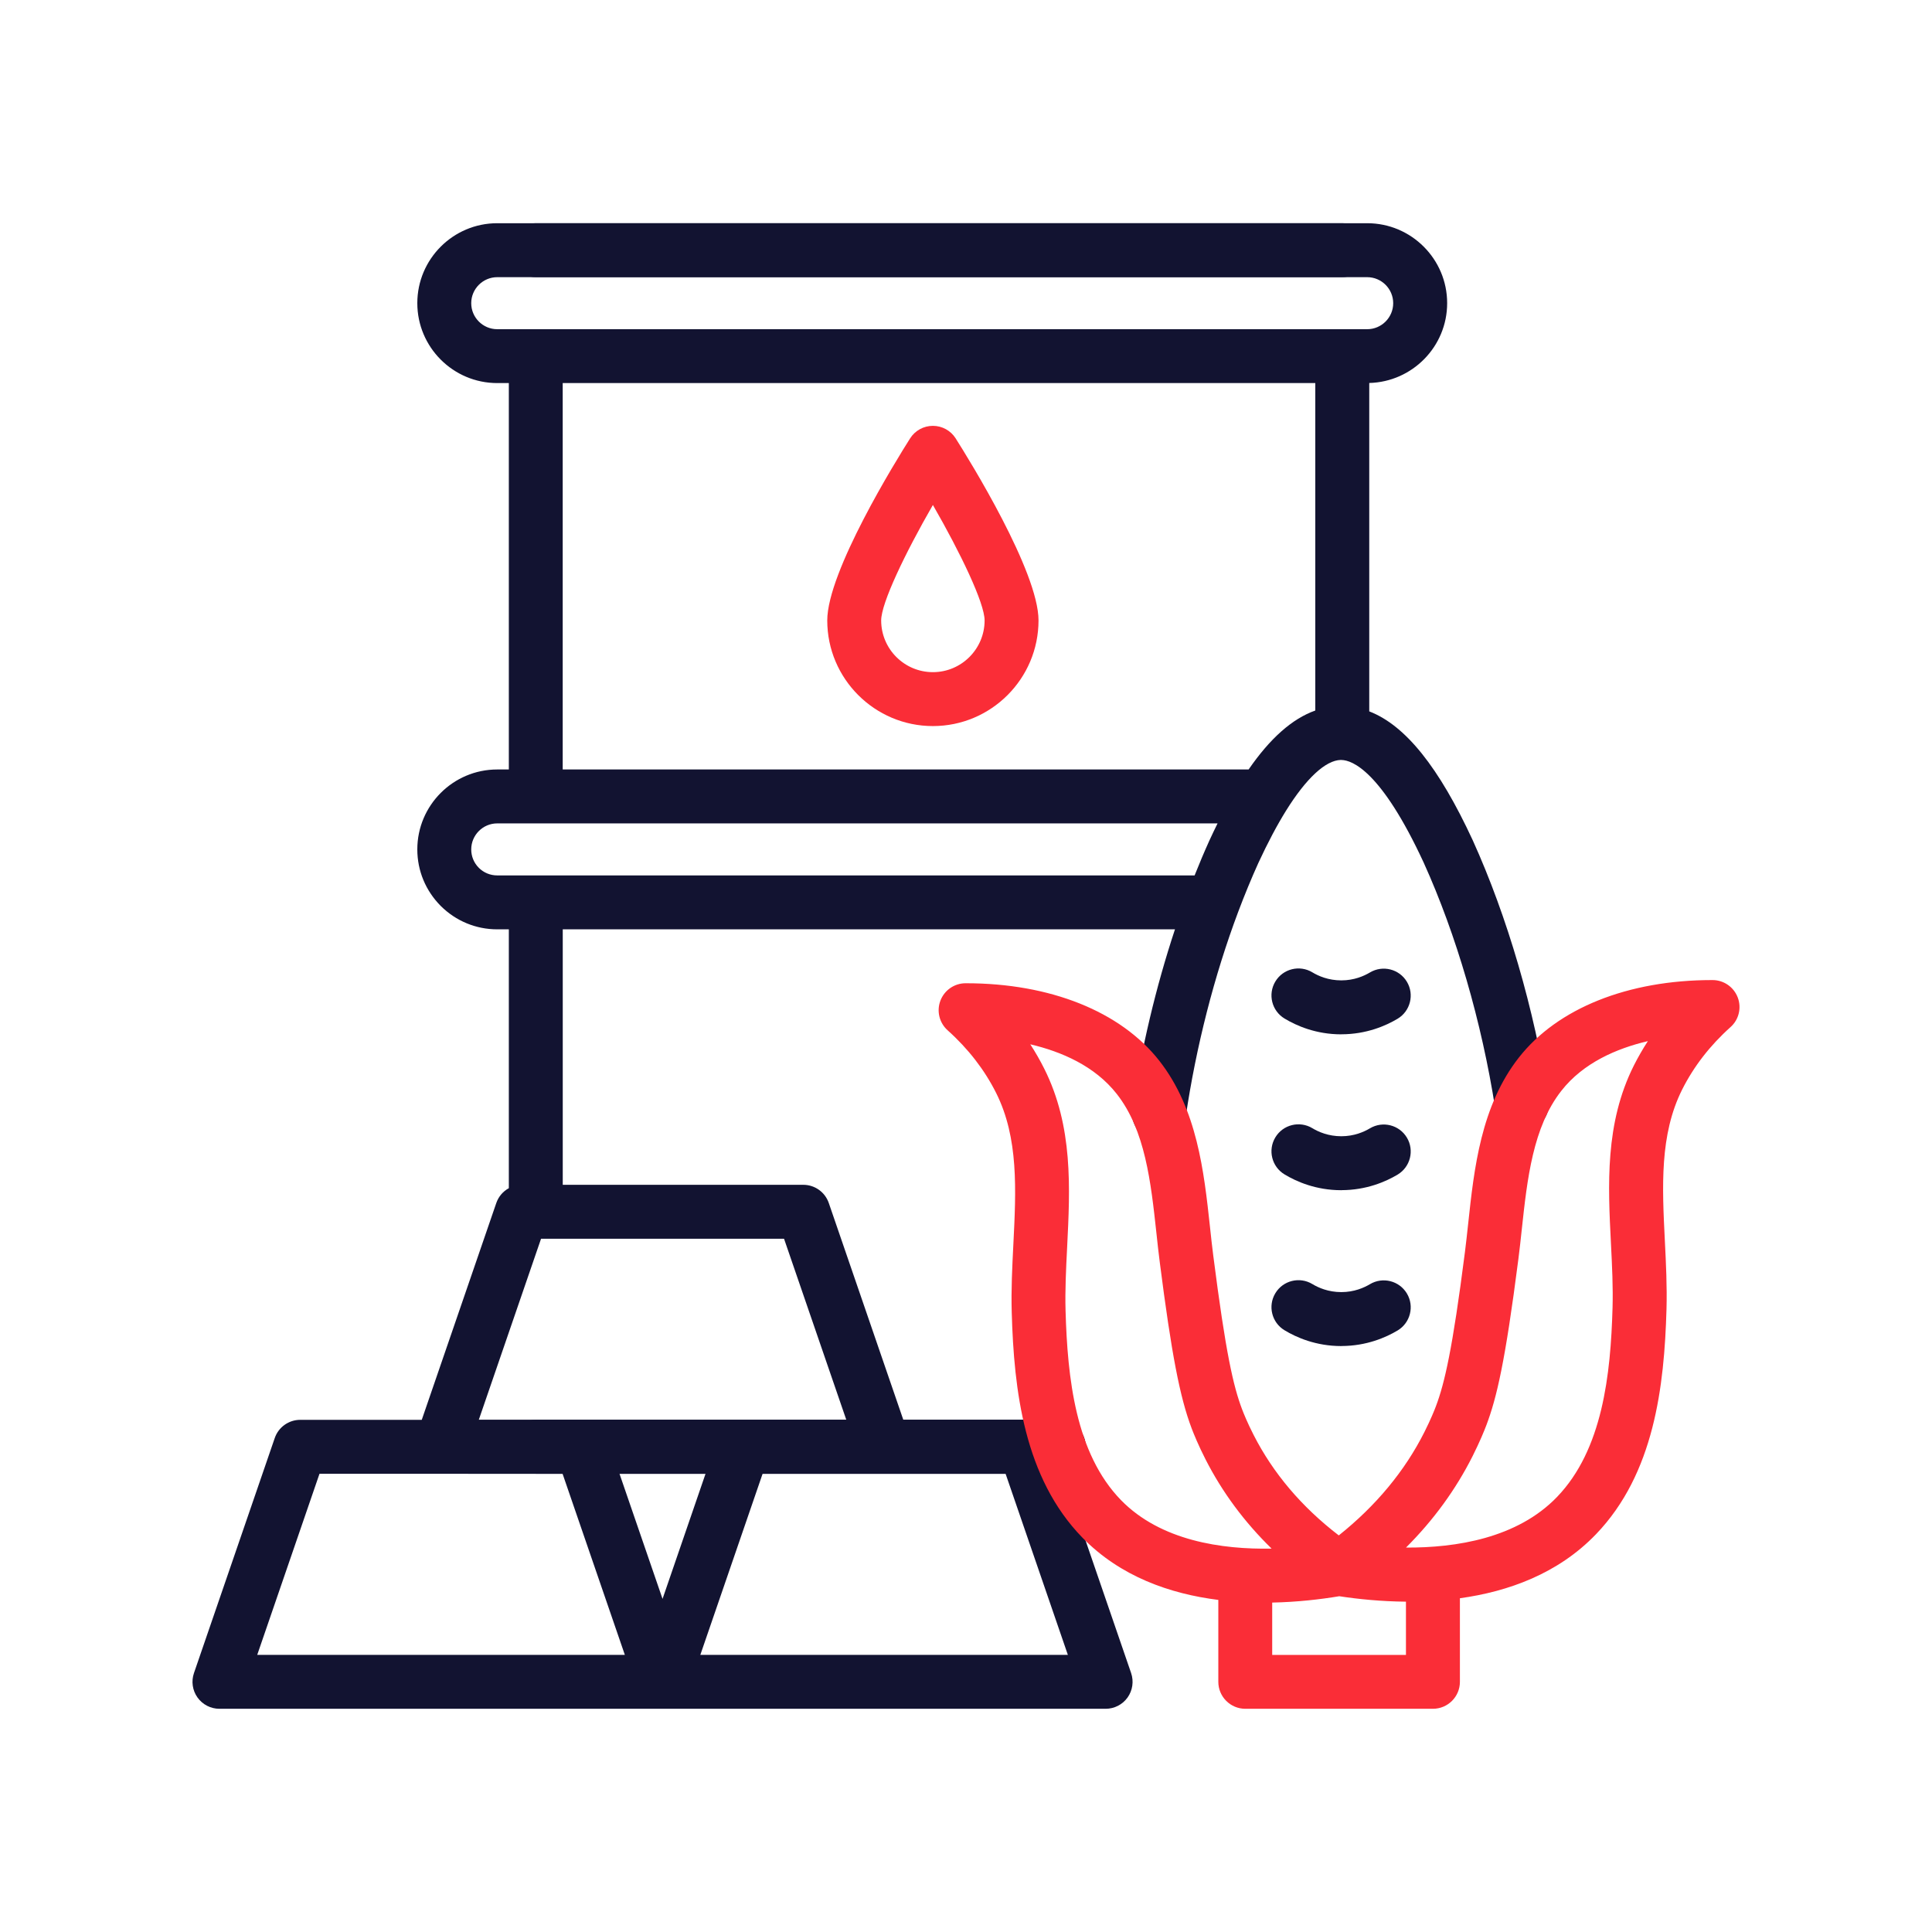 <?xml version="1.0" encoding="utf-8"?>
<!-- Generator: Adobe Illustrator 24.1.2, SVG Export Plug-In . SVG Version: 6.00 Build 0)  -->
<svg version="1.1" id="Warstwa_3" xmlns="http://www.w3.org/2000/svg" xmlns:xlink="http://www.w3.org/1999/xlink" x="0px" y="0px"
	 viewBox="0 0 430 430" style="enable-background:new 0 0 430 430;" xml:space="preserve">
<style type="text/css">
	.st0{fill:#121331;}
	.st1{fill:#fa2d37;}
	.st2{fill:none;stroke:#121331;stroke-width:12;stroke-linecap:round;stroke-linejoin:round;stroke-miterlimit:10;}
	.st3{fill:#fa2d37;}
</style>
<g>
	<g>
		<path class="st0" d="M235.63,328.01H119.25c-3.31,0-6-2.69-6-6s2.69-6,6-6h116.38c3.31,0,6,2.69,6,6S238.94,328.01,235.63,328.01z
			"/>
		<path class="st0" d="M298.74,61.68h-179.5c-3.31,0-6-2.69-6-6s2.69-6,6-6h179.5c3.31,0,6,2.69,6,6S302.06,61.68,298.74,61.68z"/>
		<path class="st0" d="M235.63,328.01H104.21c-3.31,0-6-2.69-6-6s2.69-6,6-6h131.42c3.31,0,6,2.69,6,6S238.94,328.01,235.63,328.01z
			"/>
	</g>
	<g>
		<path class="st0" d="M344.63,244.81c-3.17-20.28-9.15-40.8-16.85-57.8c-7.53-16.26-14.97-25.57-23.03-28.68V85.24
			c9.6-0.25,17.34-8.11,17.34-17.77c0-9.81-7.98-17.79-17.79-17.79H110.67c-9.81,0-17.79,7.98-17.79,17.79s7.98,17.79,17.79,17.79
			h2.58v86h-2.58c-9.81,0-17.79,7.98-17.79,17.79c0,4.74,1.85,9.2,5.22,12.59c3.37,3.35,7.83,5.2,12.57,5.2h2.58v57.61
			c-1.28,0.7-2.29,1.85-2.79,3.3l-16.59,48.26H66.82c-2.56,0-4.84,1.63-5.67,4.05l-17.98,52.31c-0.63,1.83-0.34,3.86,0.79,5.44
			s2.95,2.51,4.88,2.51h98.62h98.62c1.94,0,3.76-0.94,4.88-2.51s1.42-3.6,0.79-5.44l-17.98-52.31c-0.83-2.42-3.11-4.05-5.67-4.05
			h-27.05l-16.59-48.26c-0.83-2.42-3.11-4.05-5.67-4.05h-53.54v-56.86h136.26c-4.23,12.79-7.49,26.47-9.49,40.06
			c-0.48,3.28,1.78,6.33,5.06,6.81c0.3,0.04,0.59,0.06,0.88,0.06c2.93,0,5.49-2.15,5.93-5.13c2.31-15.67,6.35-31.47,11.69-45.69
			c1.42-3.77,2.94-7.46,4.5-10.91c2.09-4.51,4.16-8.41,6.15-11.61c4.49-7.21,8.81-11.22,12.19-11.29c0.06,0,0.12,0.01,0.18,0.01
			c2.34,0.06,8.81,2.4,18.27,22.85c7.25,16,12.9,35.42,15.91,54.66c0.51,3.27,3.58,5.52,6.85,5
			C342.91,251.15,345.15,248.08,344.63,244.81z M110.67,73.27c-3.19,0-5.79-2.6-5.79-5.79s2.6-5.79,5.79-5.79h193.62
			c3.19,0,5.79,2.6,5.79,5.79s-2.6,5.79-5.79,5.79h-5.5c-0.01,0-0.03,0-0.04,0s-0.03,0-0.04,0H110.67z M57.25,368.32l13.86-40.31
			h27.05h27.05l13.86,40.31H57.25z M137.88,328.01h19.15l-9.57,27.85L137.88,328.01z M223.81,328.01l13.86,40.31h-81.8l13.86-40.31
			h27.05H223.81z M174.5,275.7l13.86,40.31h-22.92h-35.96h-22.92l13.86-40.31H174.5z M110.67,194.84c-1.55,0-3-0.6-4.09-1.68
			c-1.1-1.1-1.7-2.56-1.7-4.11c0-3.19,2.6-5.79,5.79-5.79h160.32c-0.6,1.21-1.2,2.47-1.81,3.79c-1.14,2.52-2.24,5.13-3.3,7.79
			H110.67z M277.9,171.26H125.24v-86h167.5v72.88C287.59,159.97,282.69,164.32,277.9,171.26z"/>
		<path class="st0" d="M298.05,355.18L298.05,355.18c-3.32,0-6.01-2.69-6.01-6s2.68-6,5.99-6s6.01,2.69,6.01,6
			S301.36,355.18,298.05,355.18z"/>
		<path class="st3" d="M386.76,221.99c-0.89-2.32-3.11-3.86-5.6-3.86c-0.03,0-0.06,0-0.1,0c-18.74,0-34.41,6.28-43,17.23
			c-8.46,10.78-9.97,24.69-11.29,36.97c-0.23,2.17-0.47,4.3-0.73,6.39c-2.76,21.61-4.52,29.13-6.45,34.26
			c-0.29,0.78-1.13,2.9-2.55,5.72c-4.37,8.69-10.78,16.42-19.07,23.03c-8.24-6.32-14.61-13.83-18.95-22.35
			c-1.38-2.7-2.2-4.74-2.57-5.71c-1.95-5.16-3.63-12.41-6.42-34.24c-0.27-2.08-0.5-4.22-0.73-6.39
			c-1.33-12.27-2.84-26.19-11.29-36.97c-8.6-10.96-24.27-17.23-43.01-17.23c-0.03,0-0.06,0-0.09,0c-2.49,0-4.71,1.54-5.6,3.86
			c-0.89,2.32-0.25,4.95,1.6,6.61c4.58,4.1,8.21,8.79,10.79,13.93c5.03,10.03,4.45,21.56,3.84,33.76
			c-0.25,4.95-0.51,10.07-0.36,15.1c0.49,17.32,2.75,36.82,15.74,50.14c8.45,8.66,19.5,12.5,30.24,13.85v18.23c0,3.31,2.69,6,6,6
			h41.77c3.31,0,6-2.69,6-6v-18.6c10.76-1.49,21.83-5.46,30.27-14.23c12.97-13.48,15.22-32.89,15.71-50.11
			c0.14-5.04-0.11-10.16-0.36-15.11c-0.61-12.2-1.19-23.72,3.84-33.76c2.58-5.14,6.21-9.83,10.79-13.93
			C387.01,226.94,387.65,224.31,386.76,221.99z M237.16,291.76c-0.13-4.57,0.1-9.23,0.35-14.16c0.66-13.22,1.35-26.88-5.09-39.74
			c-0.93-1.86-1.97-3.67-3.11-5.43c6.91,1.62,14.36,4.81,19.25,11.05c6.34,8.08,7.59,19.66,8.81,30.86
			c0.24,2.24,0.48,4.46,0.76,6.62c2.6,20.3,4.45,29.98,7.1,36.97c0.46,1.2,1.46,3.7,3.1,6.91c3.71,7.28,8.63,13.92,14.69,19.83
			c-11.06,0.21-24.69-1.74-33.52-10.79C239.39,323.49,237.59,306.76,237.16,291.76z M283.15,368.32v-11.64
			c5.58-0.11,10.71-0.71,14.93-1.41c4.2,0.64,9.3,1.16,14.84,1.21v11.85H283.15z M363.64,237.15c-6.45,12.86-5.76,26.52-5.09,39.74
			c0.25,4.93,0.48,9.59,0.35,14.16c-0.42,14.92-2.22,31.6-12.36,42.13c-8.85,9.19-22.5,11.32-33.61,11.26
			c6.12-6.11,11.08-12.92,14.82-20.35c1.61-3.21,2.61-5.68,3.06-6.87c2.3-6.09,4.2-14.1,7.13-36.98c0.28-2.16,0.52-4.37,0.76-6.62
			c1.21-11.2,2.47-22.77,8.81-30.85c4.89-6.24,12.34-9.43,19.25-11.05C365.62,233.48,364.58,235.29,363.64,237.15z"/>
		<path class="st0" d="M298.52,230.21c-5.62,0-9.97-1.91-12.63-3.52c-2.84-1.71-3.75-5.4-2.04-8.24s5.4-3.75,8.24-2.04
			c1.35,0.82,3.57,1.79,6.43,1.79c0.01,0,0.01,0,0.02,0c2.83,0,5.02-0.96,6.36-1.76c2.85-1.7,6.53-0.77,8.23,2.07
			c1.7,2.84,0.77,6.53-2.07,8.23c-2.63,1.57-6.94,3.45-12.49,3.46C298.55,230.21,298.53,230.21,298.52,230.21z"/>
		<path class="st0" d="M298.52,264.9c-5.62,0-9.97-1.91-12.63-3.52c-2.84-1.71-3.75-5.4-2.04-8.24c1.71-2.84,5.4-3.75,8.24-2.04
			c1.35,0.82,3.57,1.79,6.43,1.79c0.01,0,0.01,0,0.02,0c2.83,0,5.02-0.96,6.36-1.76c2.85-1.7,6.53-0.77,8.23,2.07
			c1.7,2.84,0.77,6.53-2.07,8.23c-2.63,1.57-6.94,3.45-12.49,3.46C298.55,264.9,298.53,264.9,298.52,264.9z"/>
		<path class="st0" d="M298.52,299.59c-5.62,0-9.97-1.91-12.63-3.52c-2.84-1.71-3.75-5.4-2.04-8.24c1.71-2.84,5.4-3.75,8.24-2.04
			c1.35,0.82,3.57,1.79,6.43,1.79c0.01,0,0.01,0,0.02,0c2.83,0,5.02-0.96,6.36-1.76c2.85-1.7,6.53-0.77,8.23,2.07
			c1.7,2.84,0.77,6.53-2.07,8.23c-2.63,1.57-6.94,3.45-12.49,3.46C298.55,299.59,298.53,299.59,298.52,299.59z"/>
	</g>
	<path class="st1" d="M207.63,161.6c-12.96,0-23.51-10.55-23.51-23.51c0-10.86,15.36-35.66,18.44-40.52
		c1.1-1.74,3.01-2.79,5.07-2.79s3.97,1.05,5.07,2.79c3.08,4.86,18.44,29.66,18.44,40.52C231.14,151.05,220.6,161.6,207.63,161.6z
		 M207.63,112.39c-6.17,10.71-11.51,21.84-11.51,25.7c0,6.35,5.16,11.51,11.51,11.51s11.51-5.16,11.51-11.51
		C219.14,134.24,213.8,123.1,207.63,112.39z"/>
</g>
</svg>
